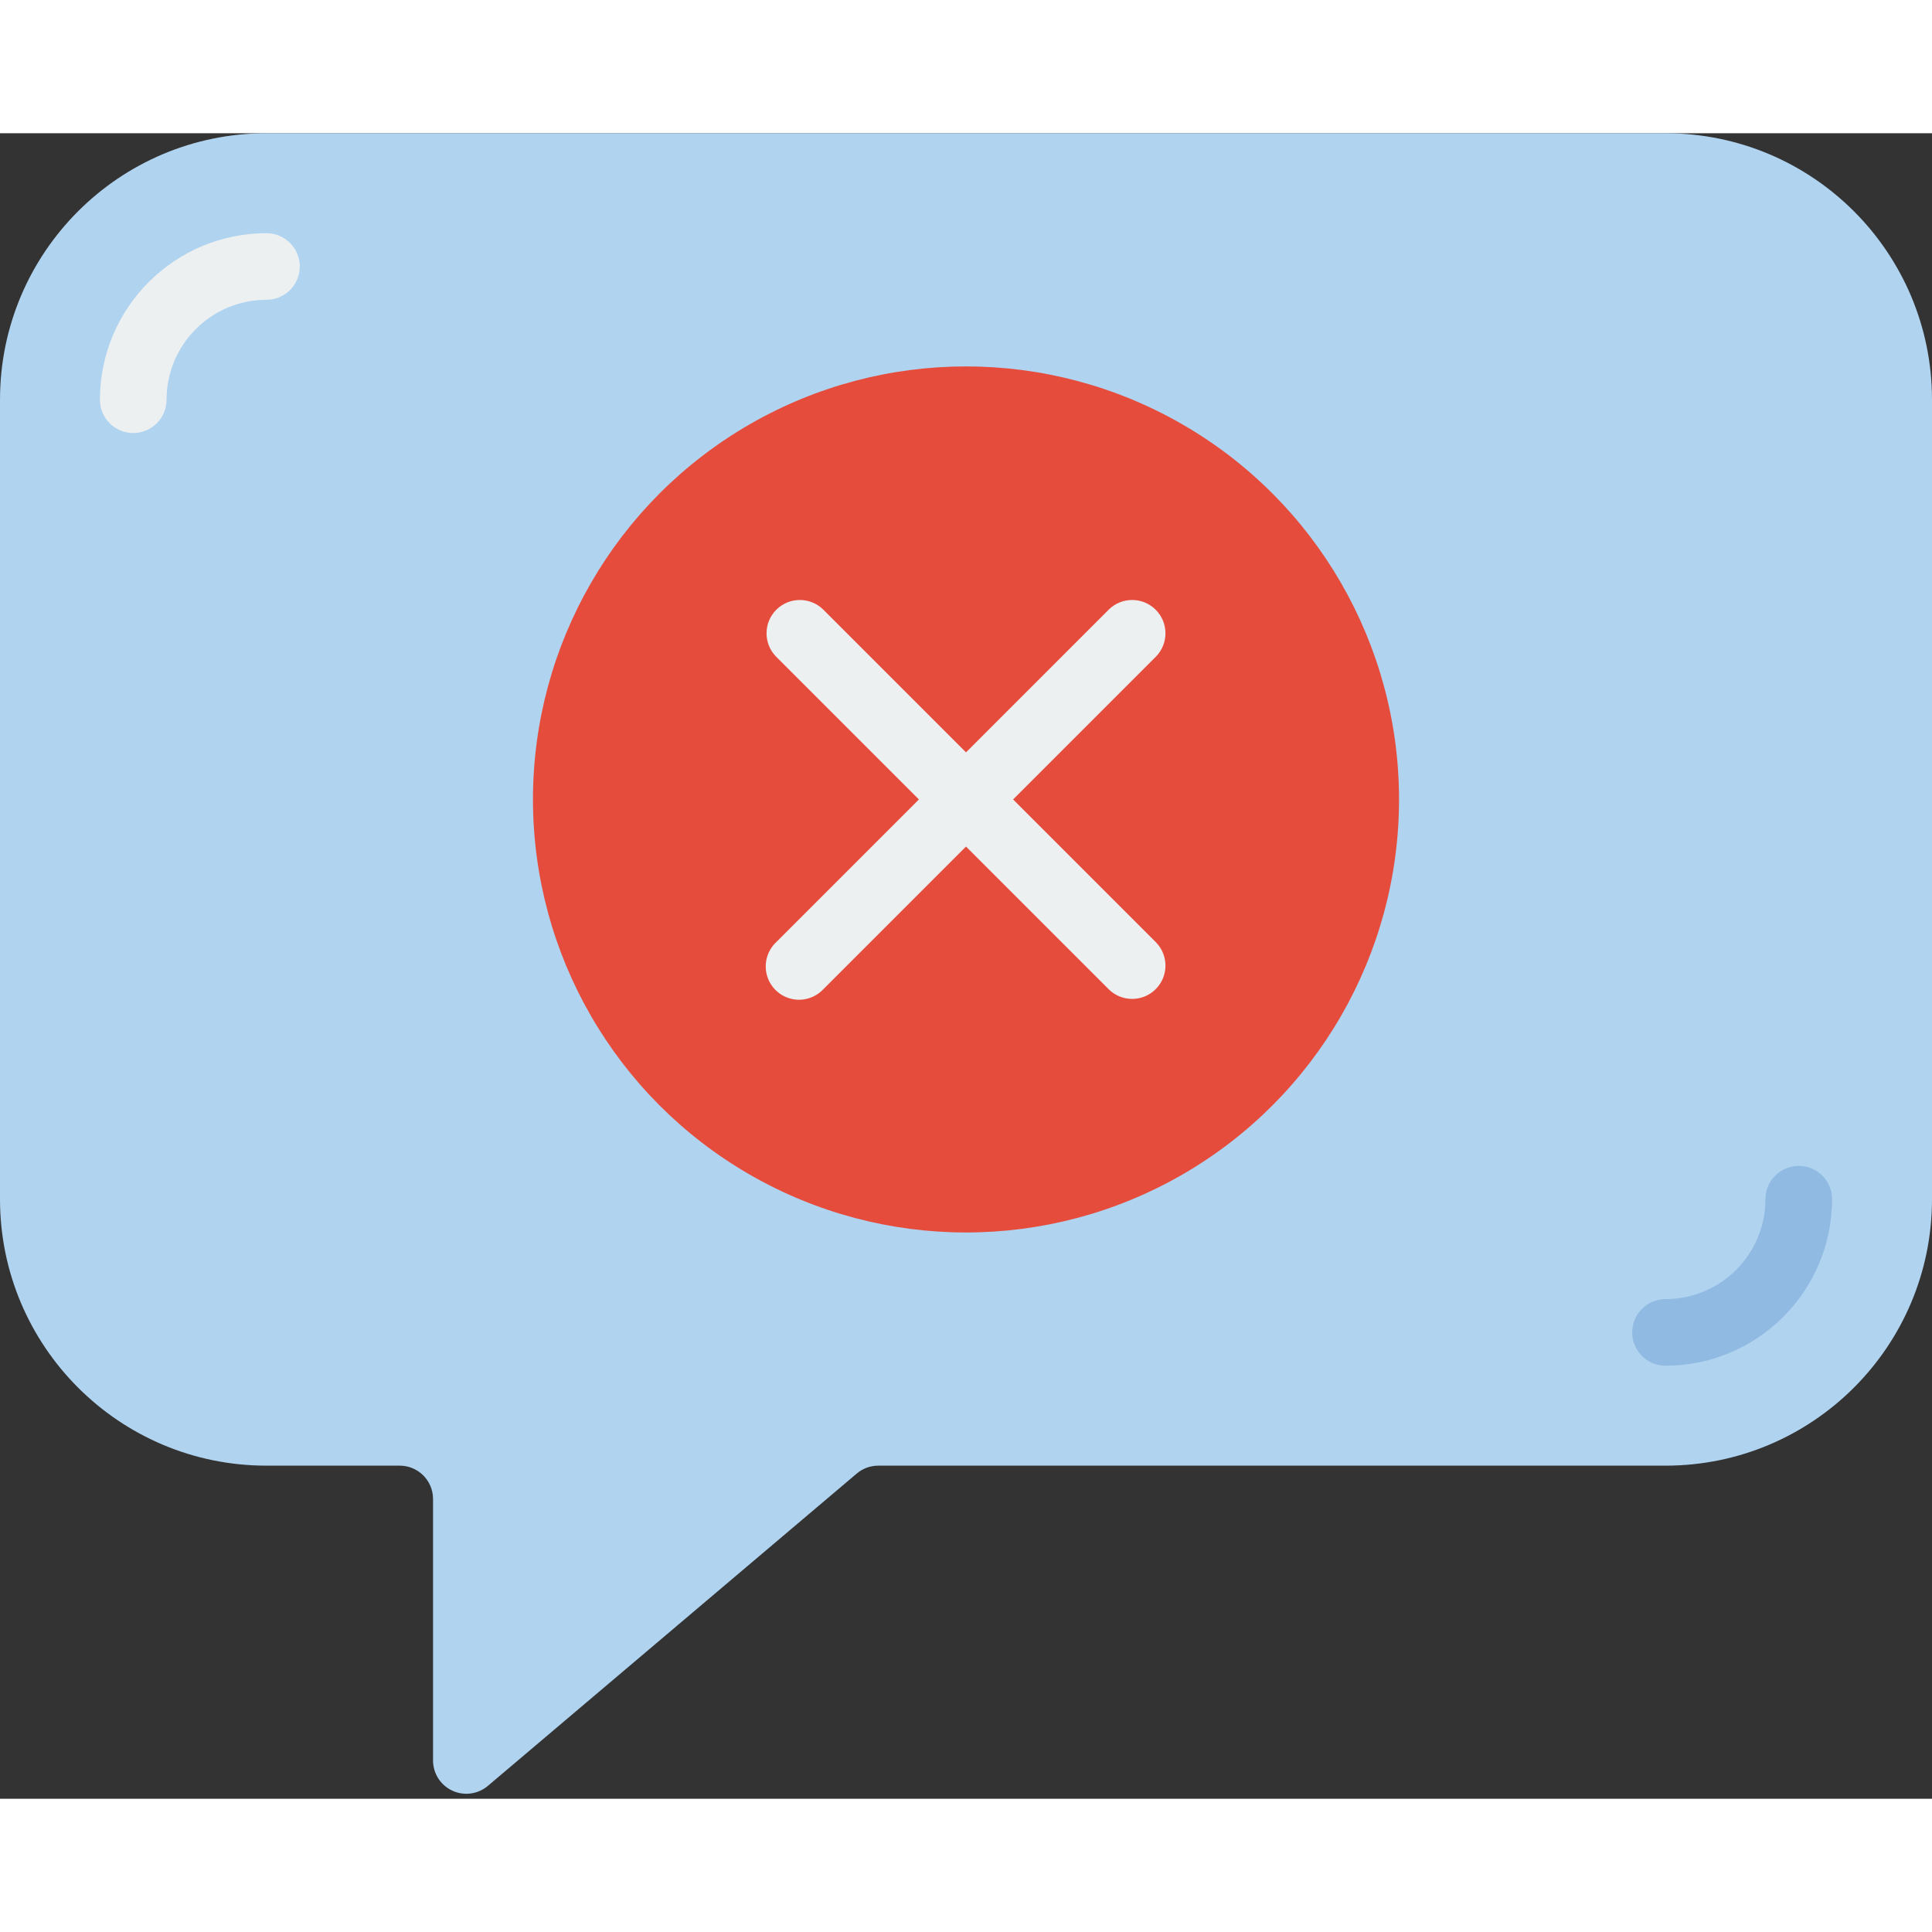 <svg height="512" viewBox="0 0 58 50" width="512" xmlns="http://www.w3.org/2000/svg"><rect x="0" y="0" width="58" height="50" fill="#333333" stroke="none"/><g id="Page-1" fill="none" fill-rule="evenodd"><g id="008---Delete-Message"><path id="Path" d="m26.19 0h-18.19c-4.418 0-8 3.582-8 8v24c0 4.418 3.582 8 8 8h4c.552 0 1 .448 1 1v7.845c-.002.391.224.748.579.912.355.165.773.107 1.071-.147l11.07-9.373c.181-.153.409-.237.646-.237h23.634c4.418 0 8-3.582 8-8v-24c0-4.418-3.582-8-8-8z" fill="#b0d3f0"/><path id="Path" d="m50 37c-.552 0-1-.448-1-1s.448-1 1-1c1.657 0 3-1.343 3-3 0-.552.448-1 1-1s1 .448 1 1c-.003 2.76-2.24 4.997-5 5z" fill="#90bae1"/><path id="Path" d="m4 9c-.552 0-1-.448-1-1 .003-2.76 2.24-4.997 5-5 .552 0 1 .448 1 1s-.448 1-1 1c-1.657 0-3 1.343-3 3 0 .265-.105.52-.293.707s-.442.293-.707.293z" fill="#ecf0f1"/><circle id="Oval" cx="29" cy="20" fill="#e64c3c" r="13"/><path id="Path" d="m30.414 20 4.293-4.293c.379-.392.374-1.016-.012-1.402s-1.009-.391-1.402-.012l-4.293 4.293-4.293-4.293c-.392-.379-1.016-.374-1.402.012s-.391 1.009-.012 1.402l4.293 4.293-4.293 4.293c-.26.251-.364.623-.273.973.092.35.365.623.714.714.35.092.721-.013.973-.273l4.293-4.293 4.293 4.293c.392.379 1.016.374 1.402-.012s.391-1.009.012-1.402z" fill="#ecf0f1"/></g></g></svg>